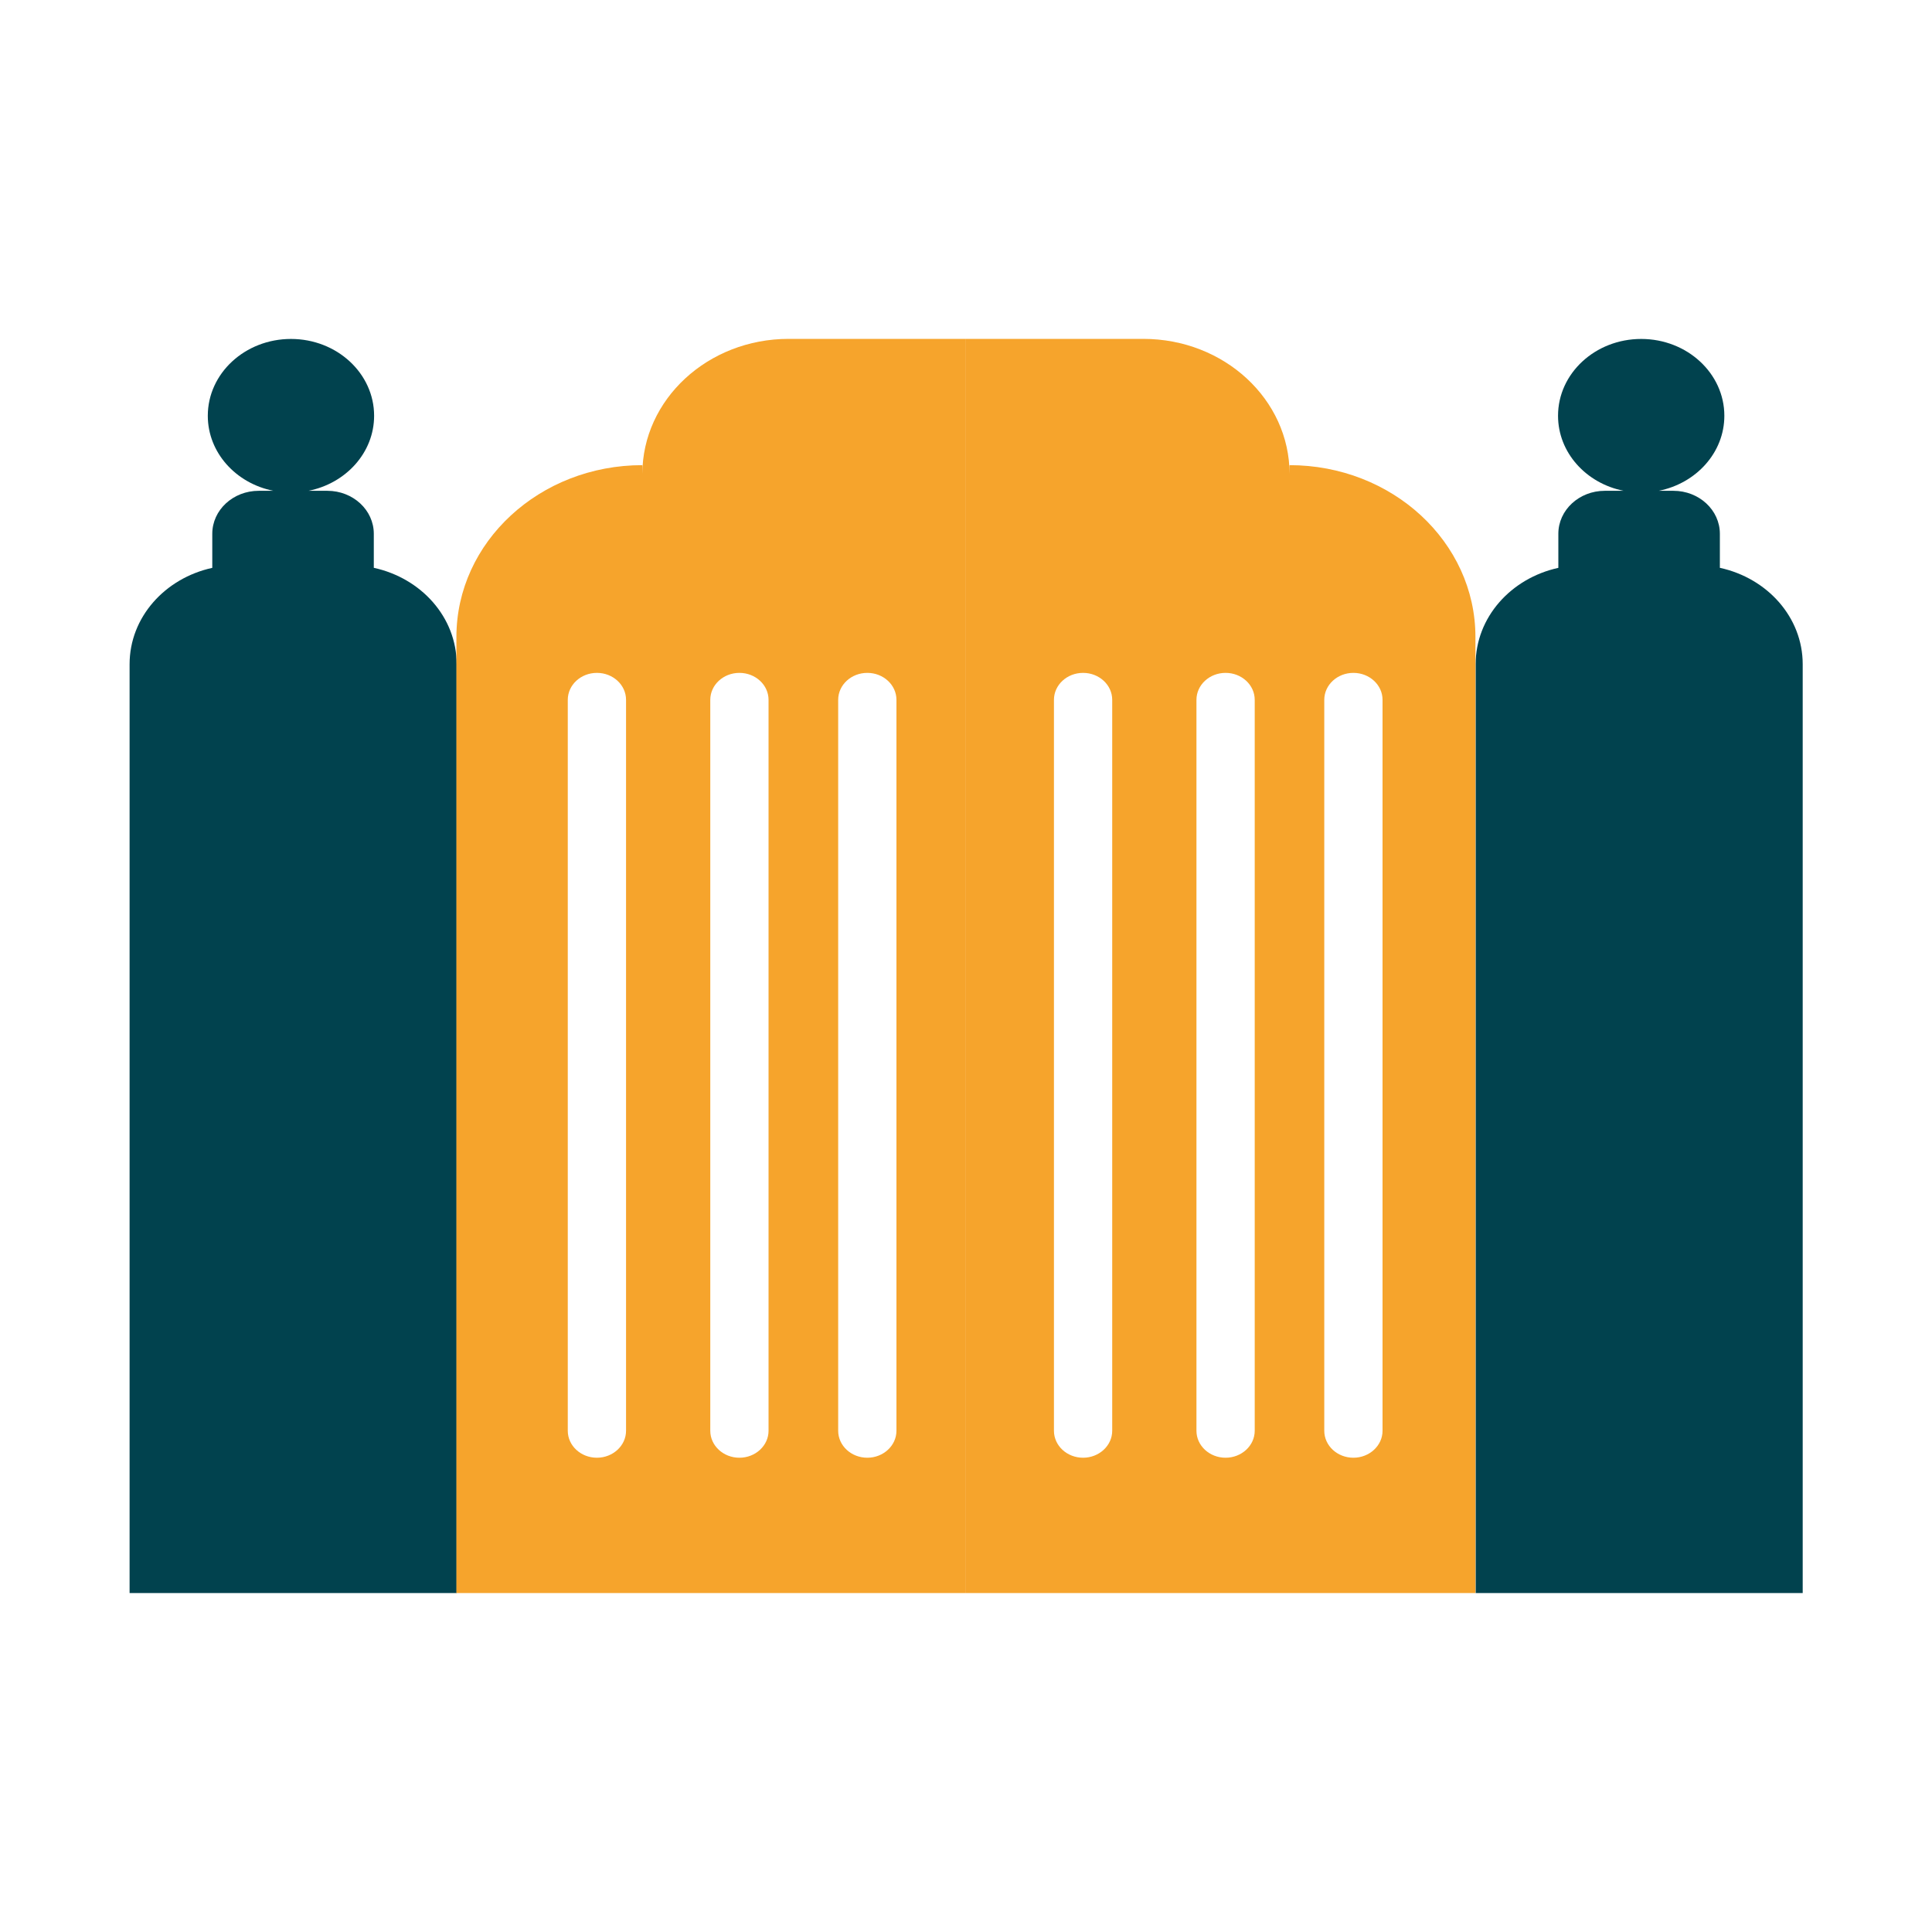 <?xml version="1.0" encoding="UTF-8"?>
<svg id="Capa_30" data-name="Capa 30" xmlns="http://www.w3.org/2000/svg" viewBox="0 0 250 250">
  <defs>
    <style>
      .cls-1 {
        fill: #f6a42c;
      }

      .cls-1, .cls-2 {
        stroke-width: 0px;
      }

      .cls-2 {
        fill: #01424e;
      }
    </style>
  </defs>
  <path class="cls-2" d="M48.37,73.48v-4.41c0-3.07-2.69-5.56-6.01-5.56h-2.44c4.85-.97,8.49-4.94,8.49-9.71,0-5.49-4.82-9.94-10.76-9.94s-10.76,4.45-10.76,9.94c0,4.77,3.64,8.75,8.49,9.71h-1.9c-3.32,0-6.01,2.49-6.01,5.56v4.41c-6.13,1.34-10.7,6.4-10.7,12.47v120.19h42.32v-120.19c0-6.07-4.57-11.13-10.7-12.47Z"/>
  <path class="cls-2" d="M222.55,73.48v-4.41c0-3.07-2.69-5.56-6.01-5.56h-1.9c4.85-.97,8.49-4.94,8.49-9.71,0-5.49-4.82-9.94-10.76-9.94s-10.76,4.45-10.76,9.94c0,4.77,3.64,8.75,8.49,9.71h-2.44c-3.32,0-6.01,2.49-6.01,5.56v4.41c-6.13,1.34-10.7,6.4-10.7,12.47v120.19h42.32v-120.19c0-6.07-4.57-11.13-10.7-12.47Z"/>
  <path class="cls-1" d="M102.05,43.85c-10.45,0-18.93,7.83-18.93,17.49v-1.15h0c-13.29,0-24.06,9.95-24.06,22.23v123.72h65.93V43.85h-22.95ZM81.01,185.14c0,1.92-1.69,3.49-3.77,3.49s-3.77-1.56-3.77-3.49v-94.58c0-1.93,1.69-3.49,3.77-3.49s3.77,1.56,3.77,3.49v94.58ZM99.45,185.14c0,1.92-1.69,3.49-3.77,3.49h0c-2.08,0-3.77-1.56-3.77-3.49v-94.58c0-1.93,1.69-3.49,3.77-3.49h0c2.08,0,3.77,1.56,3.77,3.49v94.58ZM116,185.14c0,1.92-1.69,3.49-3.77,3.49s-3.77-1.56-3.77-3.49v-94.58c0-1.93,1.69-3.49,3.77-3.49s3.77,1.56,3.77,3.49v94.58Z"/>
  <path class="cls-1" d="M166.87,60.19v1.15c0-9.66-8.47-17.49-18.93-17.49h-22.95v162.29h65.93v-123.72c0-12.28-10.77-22.23-24.06-22.23ZM143.92,185.14c0,1.92-1.69,3.49-3.77,3.49s-3.77-1.56-3.77-3.49v-94.58c0-1.93,1.69-3.49,3.77-3.49s3.77,1.56,3.77,3.49v94.58ZM162.36,185.14c0,1.92-1.69,3.49-3.77,3.49s-3.77-1.56-3.77-3.49v-94.58c0-1.93,1.69-3.49,3.77-3.49s3.77,1.56,3.77,3.49v94.58ZM178.9,185.14c0,1.92-1.69,3.49-3.77,3.49s-3.77-1.56-3.77-3.49v-94.58c0-1.93,1.69-3.49,3.77-3.49s3.77,1.56,3.77,3.49v94.58Z"/>
</svg>